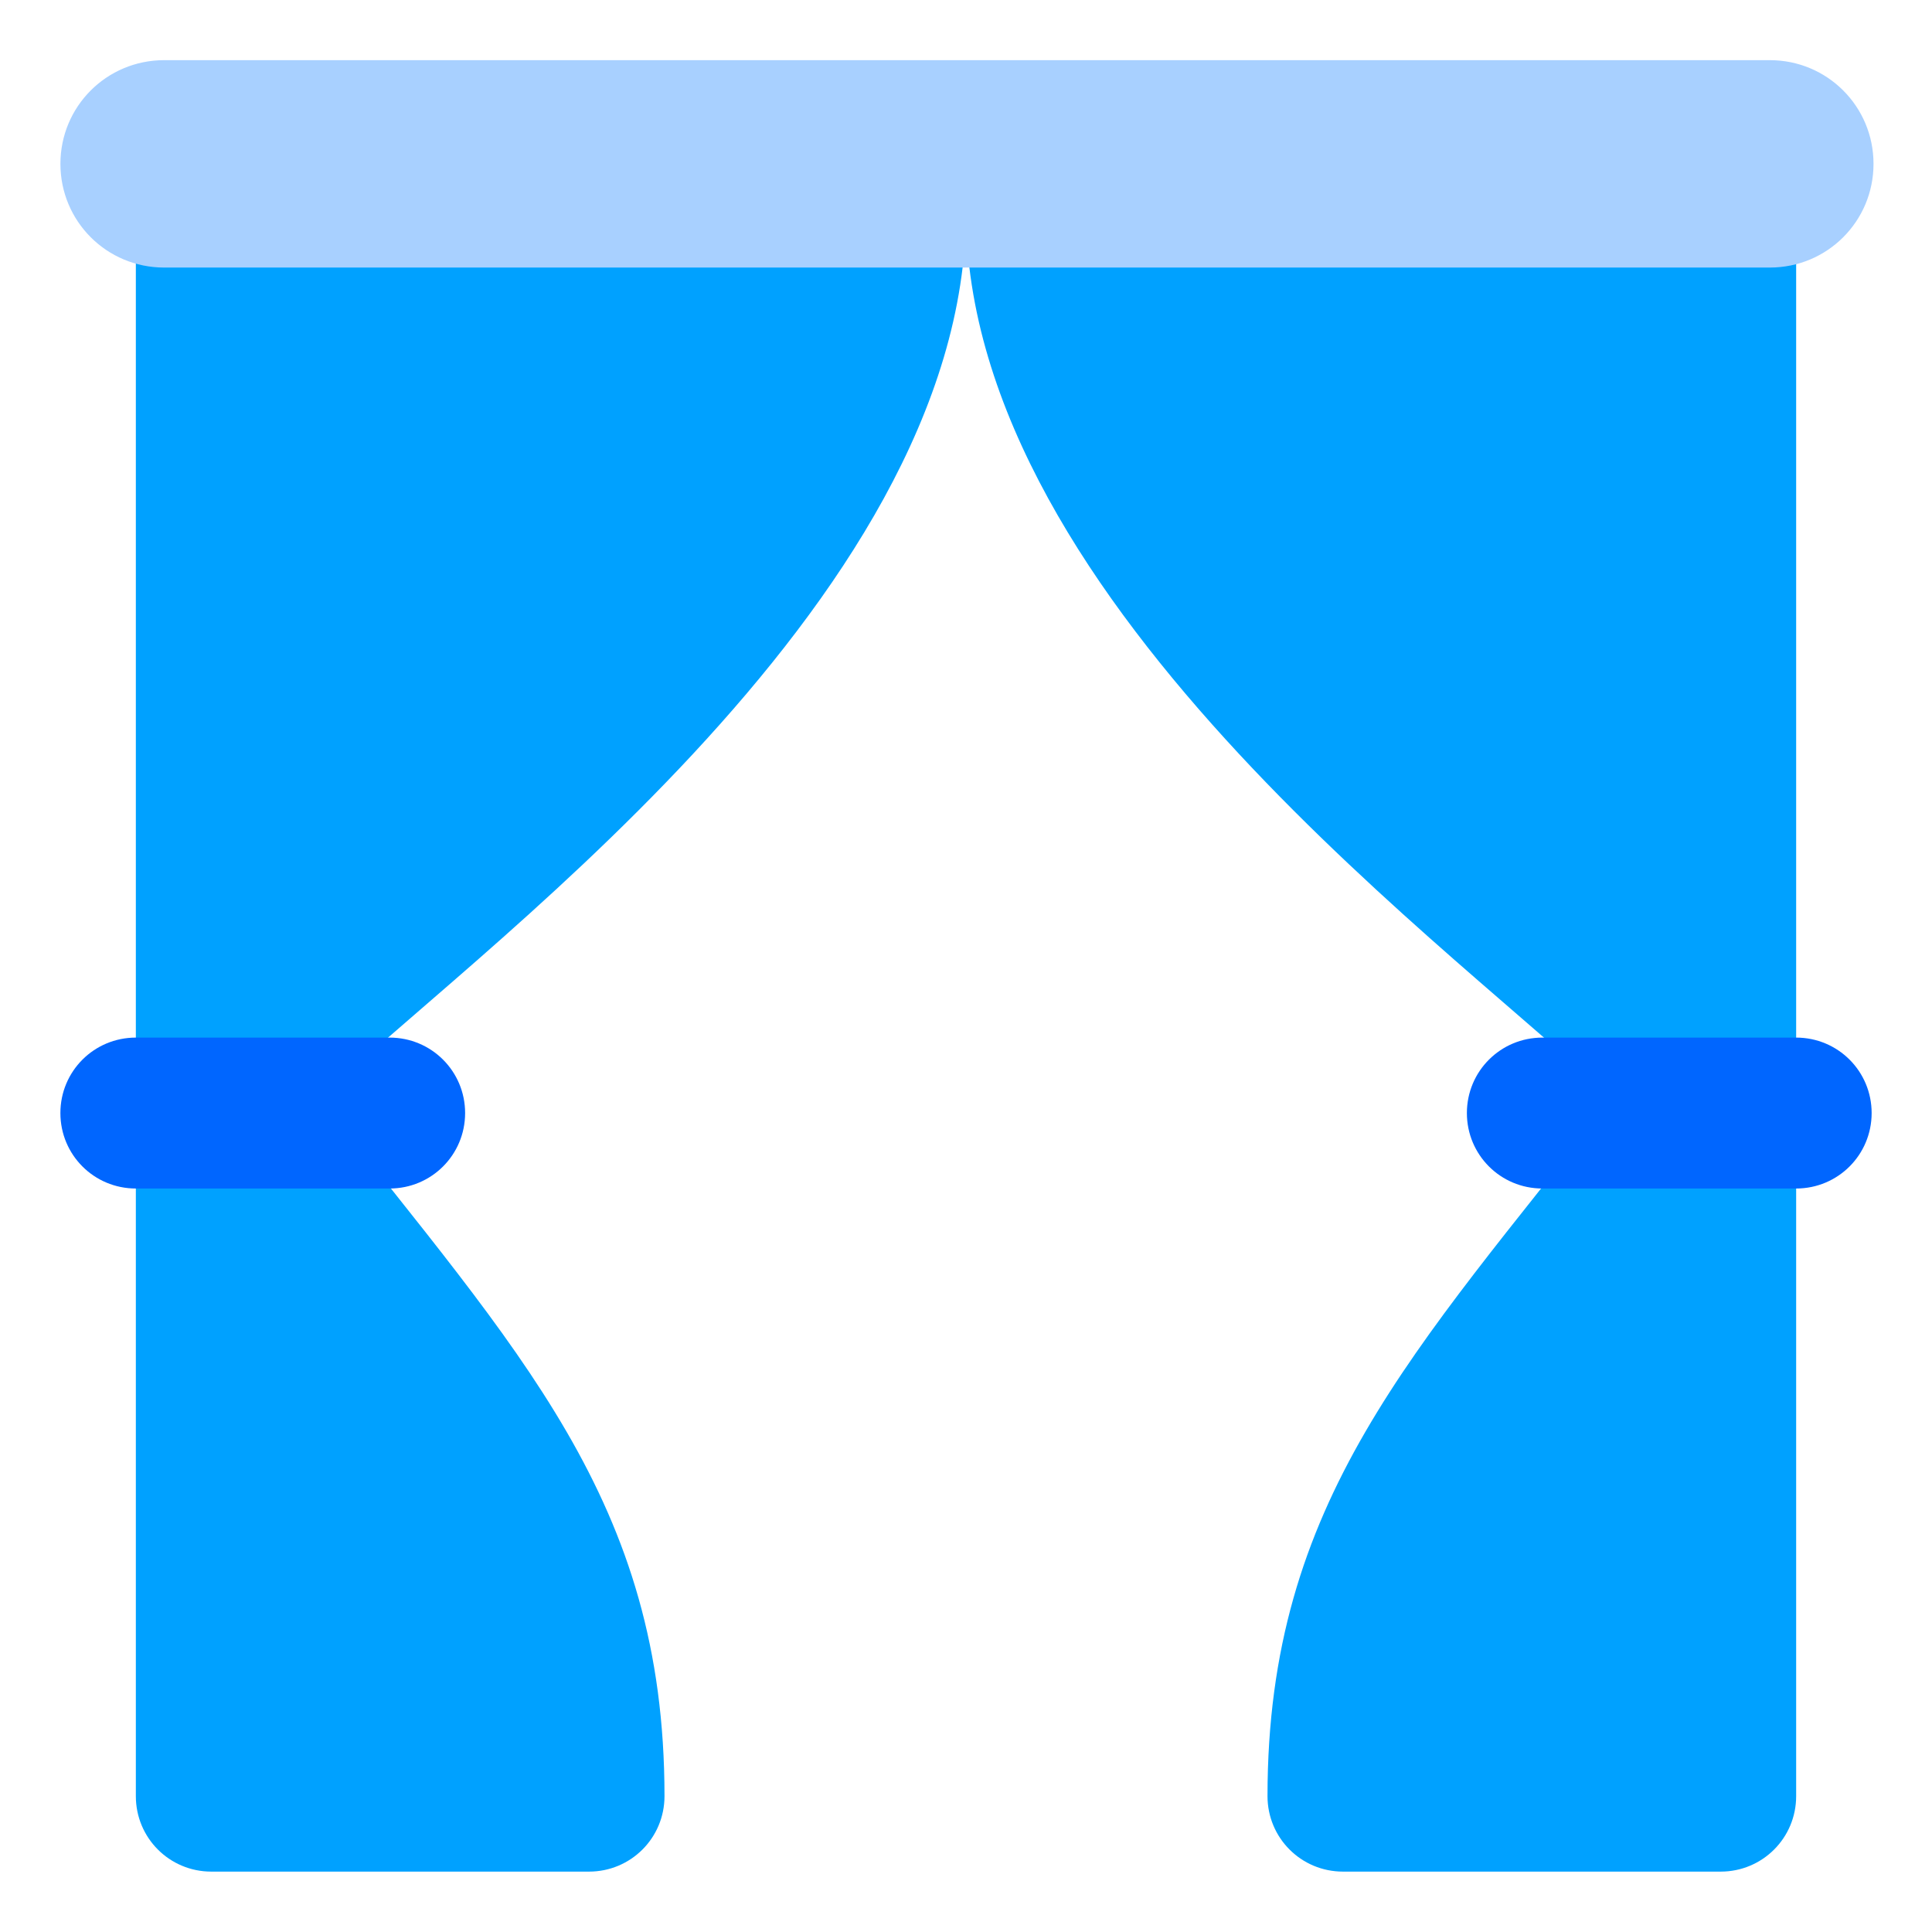 <svg xmlns="http://www.w3.org/2000/svg" width="70" height="70" viewBox="0 0 70 70" fill="none">
  <path d="M62.344 4.922H37.734C36.219 4.922 35 6.141 35 7.656C35 22 53.565 35 58.395 39.83C51.219 48.998 45.924 54.377 45.924 65.078C45.924 66.593 47.144 67.812 48.659 67.812H62.344C63.859 67.812 65.078 66.593 65.078 65.078V7.656C65.078 6.141 63.859 4.922 62.344 4.922Z" fill="#00A1FF"/>
  <path d="M7.656 4.922H32.266C33.781 4.922 35 6.141 35 7.656C35 22 16.435 35 11.605 39.83C18.781 48.998 24.076 54.377 24.076 65.078C24.076 66.593 22.856 67.812 21.341 67.812H7.656C6.141 67.812 4.922 66.593 4.922 65.078V7.656C4.922 6.141 6.141 4.922 7.656 4.922Z" fill="#00A1FF"/>
  <path d="M5.947 2.18H64.124C66.205 2.18 67.881 3.855 67.881 5.937C67.881 8.018 66.205 9.694 64.124 9.694H5.947C3.865 9.694 2.189 8.018 2.189 5.937C2.189 3.855 3.865 2.18 5.947 2.18Z" fill="#A8D0FF"/>
  <path d="M4.922 37.594H14.117C15.632 37.594 16.852 38.813 16.852 40.328C16.852 41.843 15.632 43.062 14.117 43.062H4.922C3.407 43.062 2.188 41.843 2.188 40.328C2.188 38.813 3.407 37.594 4.922 37.594Z" fill="#0066FF"/>
  <path d="M65.078 37.594H55.883C54.368 37.594 53.148 38.813 53.148 40.328C53.148 41.843 54.368 43.062 55.883 43.062H65.078C66.593 43.062 67.813 41.843 67.813 40.328C67.813 38.813 66.593 37.594 65.078 37.594Z" fill="#0066FF"/>
</svg>
